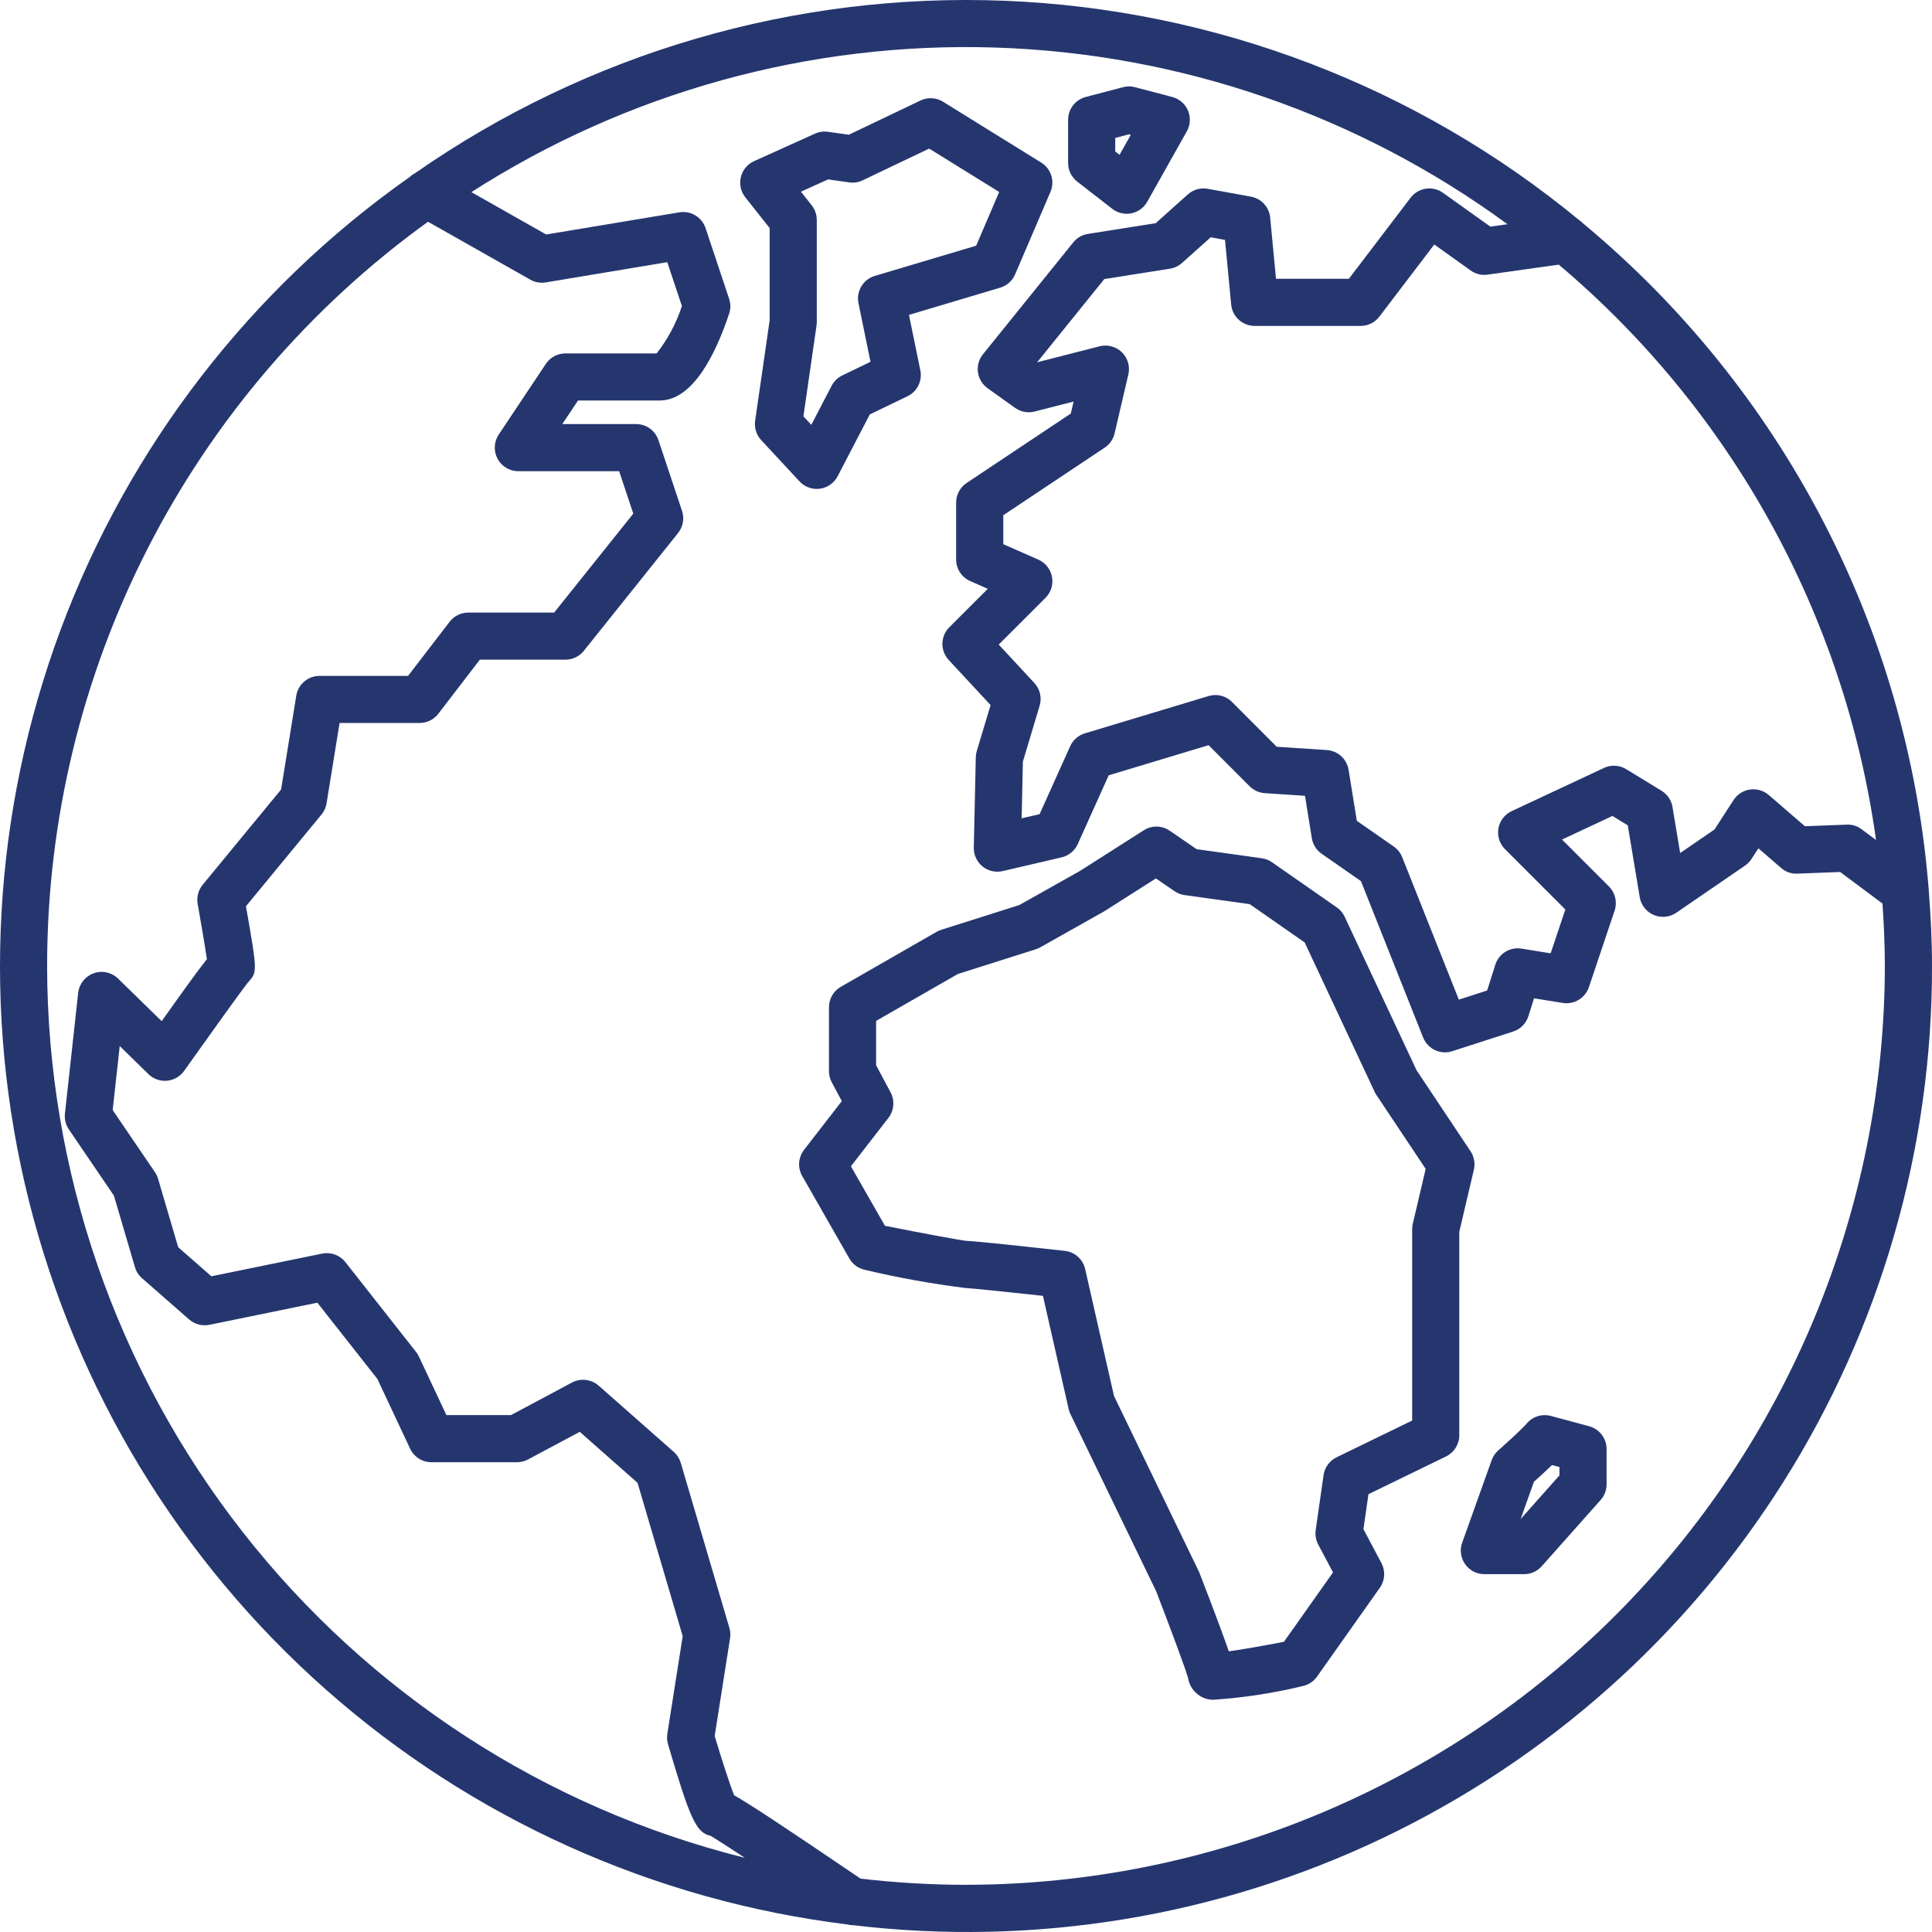<svg width="220" height="220" viewBox="0 0 220 220" fill="none" xmlns="http://www.w3.org/2000/svg">
<path d="M219.628 101.323C219.626 101.218 219.618 101.112 219.604 101.009C218.409 86.423 214.31 72.223 207.55 59.242C200.79 46.261 191.508 34.763 180.242 25.418C180.117 25.289 179.978 25.169 179.828 25.069C161.349 9.831 138.391 1.059 114.456 0.089C90.526 -0.879 66.932 6.013 47.282 19.708C47.059 19.823 46.853 19.969 46.673 20.141C28.511 32.919 14.644 50.899 6.899 71.711C-0.843 92.525 -2.103 115.196 3.292 136.739C8.684 158.282 20.476 177.685 37.113 192.396C53.75 207.103 74.451 216.429 96.492 219.141C96.683 219.191 96.88 219.22 97.079 219.227L97.127 219.222H97.124C117.757 221.692 138.666 218.259 157.423 209.32C176.182 200.38 192.018 186.304 203.095 168.724C214.172 151.143 220.034 130.779 220 110.001C220 107.079 219.851 104.192 219.626 101.325L219.628 101.323ZM213.627 95.651L211.991 94.434C211.505 94.058 210.901 93.871 210.286 93.904L205.528 94.084L201.41 90.529C200.824 90.021 200.045 89.794 199.276 89.904C198.507 90.014 197.824 90.453 197.403 91.104L195.235 94.453L191.323 97.136L190.451 91.899L190.454 91.897C190.324 91.128 189.869 90.455 189.205 90.048L185.181 87.588C184.415 87.116 183.459 87.063 182.644 87.448L172.135 92.366C171.342 92.735 170.782 93.471 170.628 94.331C170.478 95.193 170.758 96.075 171.376 96.693L178.248 103.565L176.574 108.555L173.251 108.021C171.939 107.808 170.669 108.593 170.271 109.863L169.344 112.79L166.12 113.83L159.669 97.605V97.608C159.475 97.117 159.139 96.695 158.708 96.393L154.504 93.468L153.565 87.659V87.662C153.366 86.428 152.341 85.494 151.093 85.41L145.382 85.034L140.294 79.934C139.597 79.23 138.567 78.971 137.619 79.261L123.533 83.508C122.79 83.733 122.182 84.267 121.861 84.976L118.383 92.709L116.337 93.185L116.478 86.722L118.385 80.365C118.658 79.452 118.428 78.465 117.779 77.768L113.726 73.399L119.053 68.076C119.679 67.448 119.957 66.555 119.791 65.686C119.628 64.814 119.046 64.081 118.237 63.724L114.248 61.968V58.669L125.797 50.972C126.364 50.594 126.767 50.014 126.92 49.351L128.487 42.643H128.489C128.702 41.73 128.422 40.772 127.754 40.116C127.083 39.459 126.118 39.201 125.21 39.433L118.1 41.256L125.749 31.777L133.227 30.596H133.225C133.735 30.515 134.209 30.29 134.595 29.947L137.865 27.02L139.494 27.317L140.196 34.685V34.683C140.327 36.06 141.484 37.112 142.867 37.112H154.94C155.779 37.112 156.569 36.722 157.075 36.053L163.324 27.841L167.466 30.8C168.024 31.205 168.716 31.375 169.397 31.274L177.498 30.136H177.5C197.211 46.77 210.076 70.105 213.626 95.649L213.627 95.651ZM5.365 109.999C5.369 93.449 9.305 77.136 16.844 62.401C24.385 47.667 35.318 34.935 48.74 25.25L60.384 31.845V31.847C60.918 32.147 61.541 32.257 62.147 32.159L75.983 29.854L77.65 34.853L77.648 34.851C77.013 36.803 76.04 38.629 74.773 40.243H64.389C63.493 40.243 62.654 40.691 62.156 41.439L56.79 49.487C56.242 50.309 56.191 51.368 56.656 52.242C57.123 53.114 58.033 53.658 59.023 53.658H70.505L72.114 58.487L63.1 69.756H53.322C52.489 69.756 51.7 70.144 51.195 70.807L46.466 76.966H36.386C35.071 76.966 33.95 77.919 33.736 79.22L32.007 89.906L23.081 100.748C22.581 101.355 22.372 102.15 22.509 102.924C22.918 105.218 23.364 107.882 23.56 109.223C22.528 110.51 20.978 112.668 18.41 116.283L13.444 111.432C12.709 110.716 11.631 110.481 10.666 110.829C9.698 111.173 9.015 112.041 8.902 113.059L7.393 126.809C7.322 127.446 7.482 128.086 7.844 128.613L12.97 136.146L15.368 144.296V144.293C15.509 144.784 15.79 145.223 16.175 145.556L21.541 150.251C22.173 150.802 23.024 151.024 23.843 150.859L36.139 148.341L42.976 157.027L46.701 164.966C47.141 165.907 48.09 166.508 49.13 166.508H58.855C59.296 166.508 59.729 166.401 60.117 166.195L66.02 163.045L72.596 168.849L77.741 186.31L75.987 197.451L75.99 197.449C75.93 197.841 75.956 198.242 76.069 198.622C78.496 206.872 79.233 208.712 80.901 209.038C81.567 209.431 83.009 210.362 84.808 211.548C62.142 205.895 42.015 192.832 27.623 174.435C13.231 156.038 5.395 133.358 5.364 110.002L5.365 109.999ZM109.996 214.63C105.983 214.623 101.976 214.386 97.992 213.921C89.141 207.916 85.373 205.432 83.595 204.428C83.109 203.224 82.163 200.296 81.382 197.683L83.135 186.541C83.195 186.149 83.169 185.748 83.056 185.368L77.523 166.587C77.381 166.103 77.103 165.667 76.727 165.332L68.173 157.786H68.171C67.332 157.051 66.123 156.909 65.136 157.429L58.182 161.14H50.833L47.699 154.466C47.613 154.281 47.505 154.106 47.378 153.948L39.33 143.719C38.7 142.924 37.679 142.55 36.685 142.749L24.071 145.332L20.293 142.026L17.998 134.224H17.996C17.917 133.955 17.797 133.701 17.639 133.471L12.831 126.407L13.633 119.117L16.901 122.31V122.313C17.461 122.859 18.235 123.134 19.016 123.065C19.797 122.993 20.509 122.586 20.964 121.946C23.584 118.255 27.465 112.838 28.21 111.905C28.27 111.845 28.327 111.785 28.382 111.718C29.273 110.654 29.316 110.601 28.006 103.199L36.608 92.753C36.912 92.386 37.111 91.945 37.188 91.476L38.668 82.328H47.785C48.619 82.328 49.407 81.939 49.912 81.276L54.641 75.117H64.386C65.2 75.117 65.972 74.748 66.482 74.111L77.214 60.696C77.781 59.985 77.952 59.034 77.662 58.172L74.979 50.123C74.615 49.026 73.589 48.288 72.435 48.288H64.032L65.821 45.605H75.118C78.934 45.605 81.525 40.232 83.027 35.721C83.214 35.173 83.214 34.574 83.027 34.025L80.344 25.977C79.925 24.726 78.66 23.964 77.36 24.178L62.196 26.702L53.678 21.878C71.411 10.499 92.175 4.757 113.236 5.411C134.295 6.063 154.664 13.079 171.66 25.533L169.71 25.806L164.32 21.959C163.139 21.116 161.503 21.362 160.626 22.517L153.602 31.742H145.3L144.636 24.78H144.639C144.524 23.583 143.63 22.608 142.447 22.392L137.527 21.499C136.712 21.352 135.874 21.59 135.258 22.141L131.6 25.415L123.884 26.635C123.228 26.738 122.632 27.082 122.215 27.6L111.931 40.344C111.466 40.919 111.26 41.659 111.361 42.392C111.461 43.122 111.859 43.781 112.46 44.21L115.591 46.445C116.235 46.905 117.05 47.058 117.816 46.862L122.253 45.724L121.934 47.092L110.072 54.997C109.324 55.495 108.876 56.334 108.876 57.23V63.714C108.876 64.778 109.506 65.74 110.479 66.169L112.479 67.051L108.098 71.43C107.077 72.45 107.046 74.096 108.031 75.152L112.8 80.288L111.226 85.525C111.157 85.757 111.119 85.997 111.114 86.239L110.889 96.523C110.872 97.351 111.238 98.142 111.883 98.664C112.525 99.186 113.375 99.38 114.182 99.191L120.89 97.627V97.629C121.704 97.438 122.382 96.879 122.727 96.115L126.249 88.287L137.625 84.854L142.294 89.532C142.754 89.992 143.364 90.27 144.014 90.316L148.601 90.62L149.379 95.444V95.442C149.497 96.161 149.899 96.803 150.496 97.219L154.973 100.333L162.052 118.139H162.054C162.459 119.162 163.448 119.832 164.548 119.832C164.828 119.832 165.106 119.789 165.372 119.703L172.304 117.463H172.307C173.133 117.197 173.778 116.548 174.039 115.719L174.683 113.681L177.963 114.208C179.256 114.412 180.509 113.652 180.93 112.411L183.86 103.692C184.184 102.726 183.932 101.663 183.213 100.942L177.871 95.6L183.609 92.914L185.357 93.983L186.72 102.163H186.718C186.869 103.067 187.47 103.831 188.313 104.19C189.157 104.549 190.124 104.453 190.881 103.936L198.708 98.57C199 98.369 199.251 98.113 199.445 97.813L200.231 96.601L202.818 98.834H202.816C203.324 99.289 203.992 99.524 204.672 99.483L209.54 99.296L214.362 102.887C214.52 105.239 214.63 107.603 214.63 109.994C214.599 137.736 203.566 164.33 183.949 183.945C164.333 203.559 137.738 214.595 109.998 214.626L109.996 214.63Z" fill="#25366F"/>
<path d="M180.958 162.408L176.598 161.234C175.568 160.961 174.474 161.318 173.805 162.149C173.491 162.544 171.896 164.027 170.602 165.167C170.265 165.469 170.006 165.85 169.855 166.279L166.501 175.669C166.207 176.491 166.331 177.403 166.834 178.115C167.335 178.829 168.154 179.253 169.026 179.253H173.553C174.32 179.253 175.048 178.924 175.558 178.352L182.266 170.806C182.702 170.315 182.944 169.68 182.944 169.024V164.999C182.944 163.787 182.13 162.724 180.958 162.407L180.958 162.408ZM177.578 168.004L173.158 172.974L174.675 168.727C175.235 168.227 176.035 167.501 176.732 166.828L177.578 167.055L177.578 168.004Z" fill="#25366F"/>
<path d="M93.006 55.673C93.126 55.673 93.246 55.666 93.365 55.65C94.23 55.532 94.982 55.003 95.385 54.229L99.045 47.191L103.338 45.121V45.124C104.445 44.587 105.046 43.37 104.799 42.168L103.506 35.855L113.897 32.756H113.895C114.659 32.528 115.281 31.975 115.593 31.242L119.617 21.852C120.142 20.633 119.694 19.214 118.568 18.517L107.389 11.587C106.61 11.103 105.642 11.051 104.818 11.443L96.652 15.343L94.276 15.008H94.274C93.771 14.936 93.258 15.008 92.793 15.221L85.863 18.352C85.111 18.692 84.558 19.358 84.364 20.161C84.167 20.963 84.352 21.811 84.864 22.46L87.641 25.974V36.479L85.99 47.912C85.875 48.715 86.129 49.527 86.682 50.121L91.042 54.816C91.547 55.362 92.261 55.674 93.006 55.674L93.006 55.673ZM94.295 20.429L96.702 20.769C97.225 20.846 97.759 20.762 98.233 20.534L105.805 16.919L113.778 21.861L111.157 27.977L99.618 31.417C98.284 31.814 97.477 33.166 97.757 34.526L99.125 41.198L95.912 42.75C95.393 42.999 94.966 43.413 94.7 43.926L92.384 48.377L91.486 47.409L92.983 37.051L92.98 37.053C92.997 36.926 93.007 36.797 93.007 36.67V25.042C93.007 24.439 92.803 23.854 92.429 23.378L91.203 21.828L94.295 20.429Z" fill="#25366F"/>
<path d="M126.655 23.779C127.124 24.145 127.704 24.344 128.301 24.344C128.478 24.344 128.657 24.325 128.832 24.291C129.596 24.136 130.258 23.654 130.639 22.974L135.144 14.954H135.147C135.554 14.231 135.602 13.356 135.279 12.592C134.953 11.828 134.292 11.255 133.487 11.045L129.24 9.928C128.794 9.809 128.324 9.809 127.879 9.928L123.629 11.045C122.448 11.354 121.627 12.42 121.627 13.639V18.559C121.627 19.388 122.01 20.169 122.664 20.677L126.655 23.779ZM126.993 15.709L128.559 15.297L128.765 15.352L127.486 17.632L126.99 17.247L126.993 15.709Z" fill="#25366F"/>
<path d="M167.453 131.096L161.307 121.874L153.119 104.394V104.391C152.92 103.965 152.611 103.598 152.223 103.328L144.845 98.187C144.498 97.945 144.1 97.789 143.681 97.732L136.262 96.699L133.205 94.599H133.203C132.317 93.985 131.15 93.966 130.242 94.546L122.991 99.167L116.08 103.055L107.174 105.879V105.881C106.992 105.939 106.815 106.015 106.649 106.111L95.743 112.371C94.909 112.847 94.394 113.736 94.397 114.697V121.974C94.397 122.417 94.504 122.851 94.713 123.241L95.858 125.385L91.555 130.94C90.892 131.8 90.811 132.972 91.35 133.915L96.715 143.305C97.099 143.979 97.757 144.453 98.517 144.604C102.29 145.502 106.11 146.189 109.96 146.669H109.969C110.551 146.688 114.609 147.107 118.761 147.56L121.69 160.452H121.688C121.736 160.651 121.803 160.842 121.892 161.027L131.643 181.173C133.263 185.363 135.047 190.163 135.296 191.109L135.294 191.107C135.402 191.787 135.752 192.405 136.279 192.846C136.875 193.38 137.67 193.629 138.463 193.531C141.786 193.296 145.082 192.784 148.318 191.998C148.986 191.861 149.578 191.476 149.971 190.918L157.126 180.802C157.713 179.975 157.783 178.89 157.308 177.997L155.258 174.13L155.828 170.144L164.662 165.849C165.584 165.401 166.171 164.465 166.171 163.437V140.273L167.831 133.197C168.001 132.473 167.865 131.714 167.453 131.096L167.453 131.096ZM160.878 139.348H160.875C160.83 139.55 160.806 139.756 160.806 139.962V161.758L152.199 165.943C151.399 166.333 150.843 167.095 150.716 167.974L149.82 174.234C149.741 174.797 149.842 175.369 150.105 175.872L151.792 179.053L146.205 186.951C143.932 187.399 141.486 187.826 139.925 188.036C139.364 186.41 138.36 183.696 136.559 179.039L126.855 158.965L123.568 144.509H123.571C123.315 143.395 122.385 142.563 121.25 142.437C118.186 142.099 110.973 141.308 110.12 141.308H110.116C109.407 141.251 105.009 140.422 100.771 139.584L96.895 132.809L101.166 127.295C101.813 126.456 101.909 125.318 101.411 124.387L99.763 121.304V116.252L109.072 110.91L117.966 108.088V108.085C118.141 108.03 118.311 107.958 118.469 107.867L125.746 103.769L131.625 100.027L133.742 101.481H133.745C134.087 101.718 134.48 101.869 134.895 101.927L142.306 102.957L148.566 107.319L156.533 124.331C156.59 124.454 156.655 124.571 156.729 124.681L162.344 133.101L160.878 139.348Z" fill="#25366F"/>
</svg>
